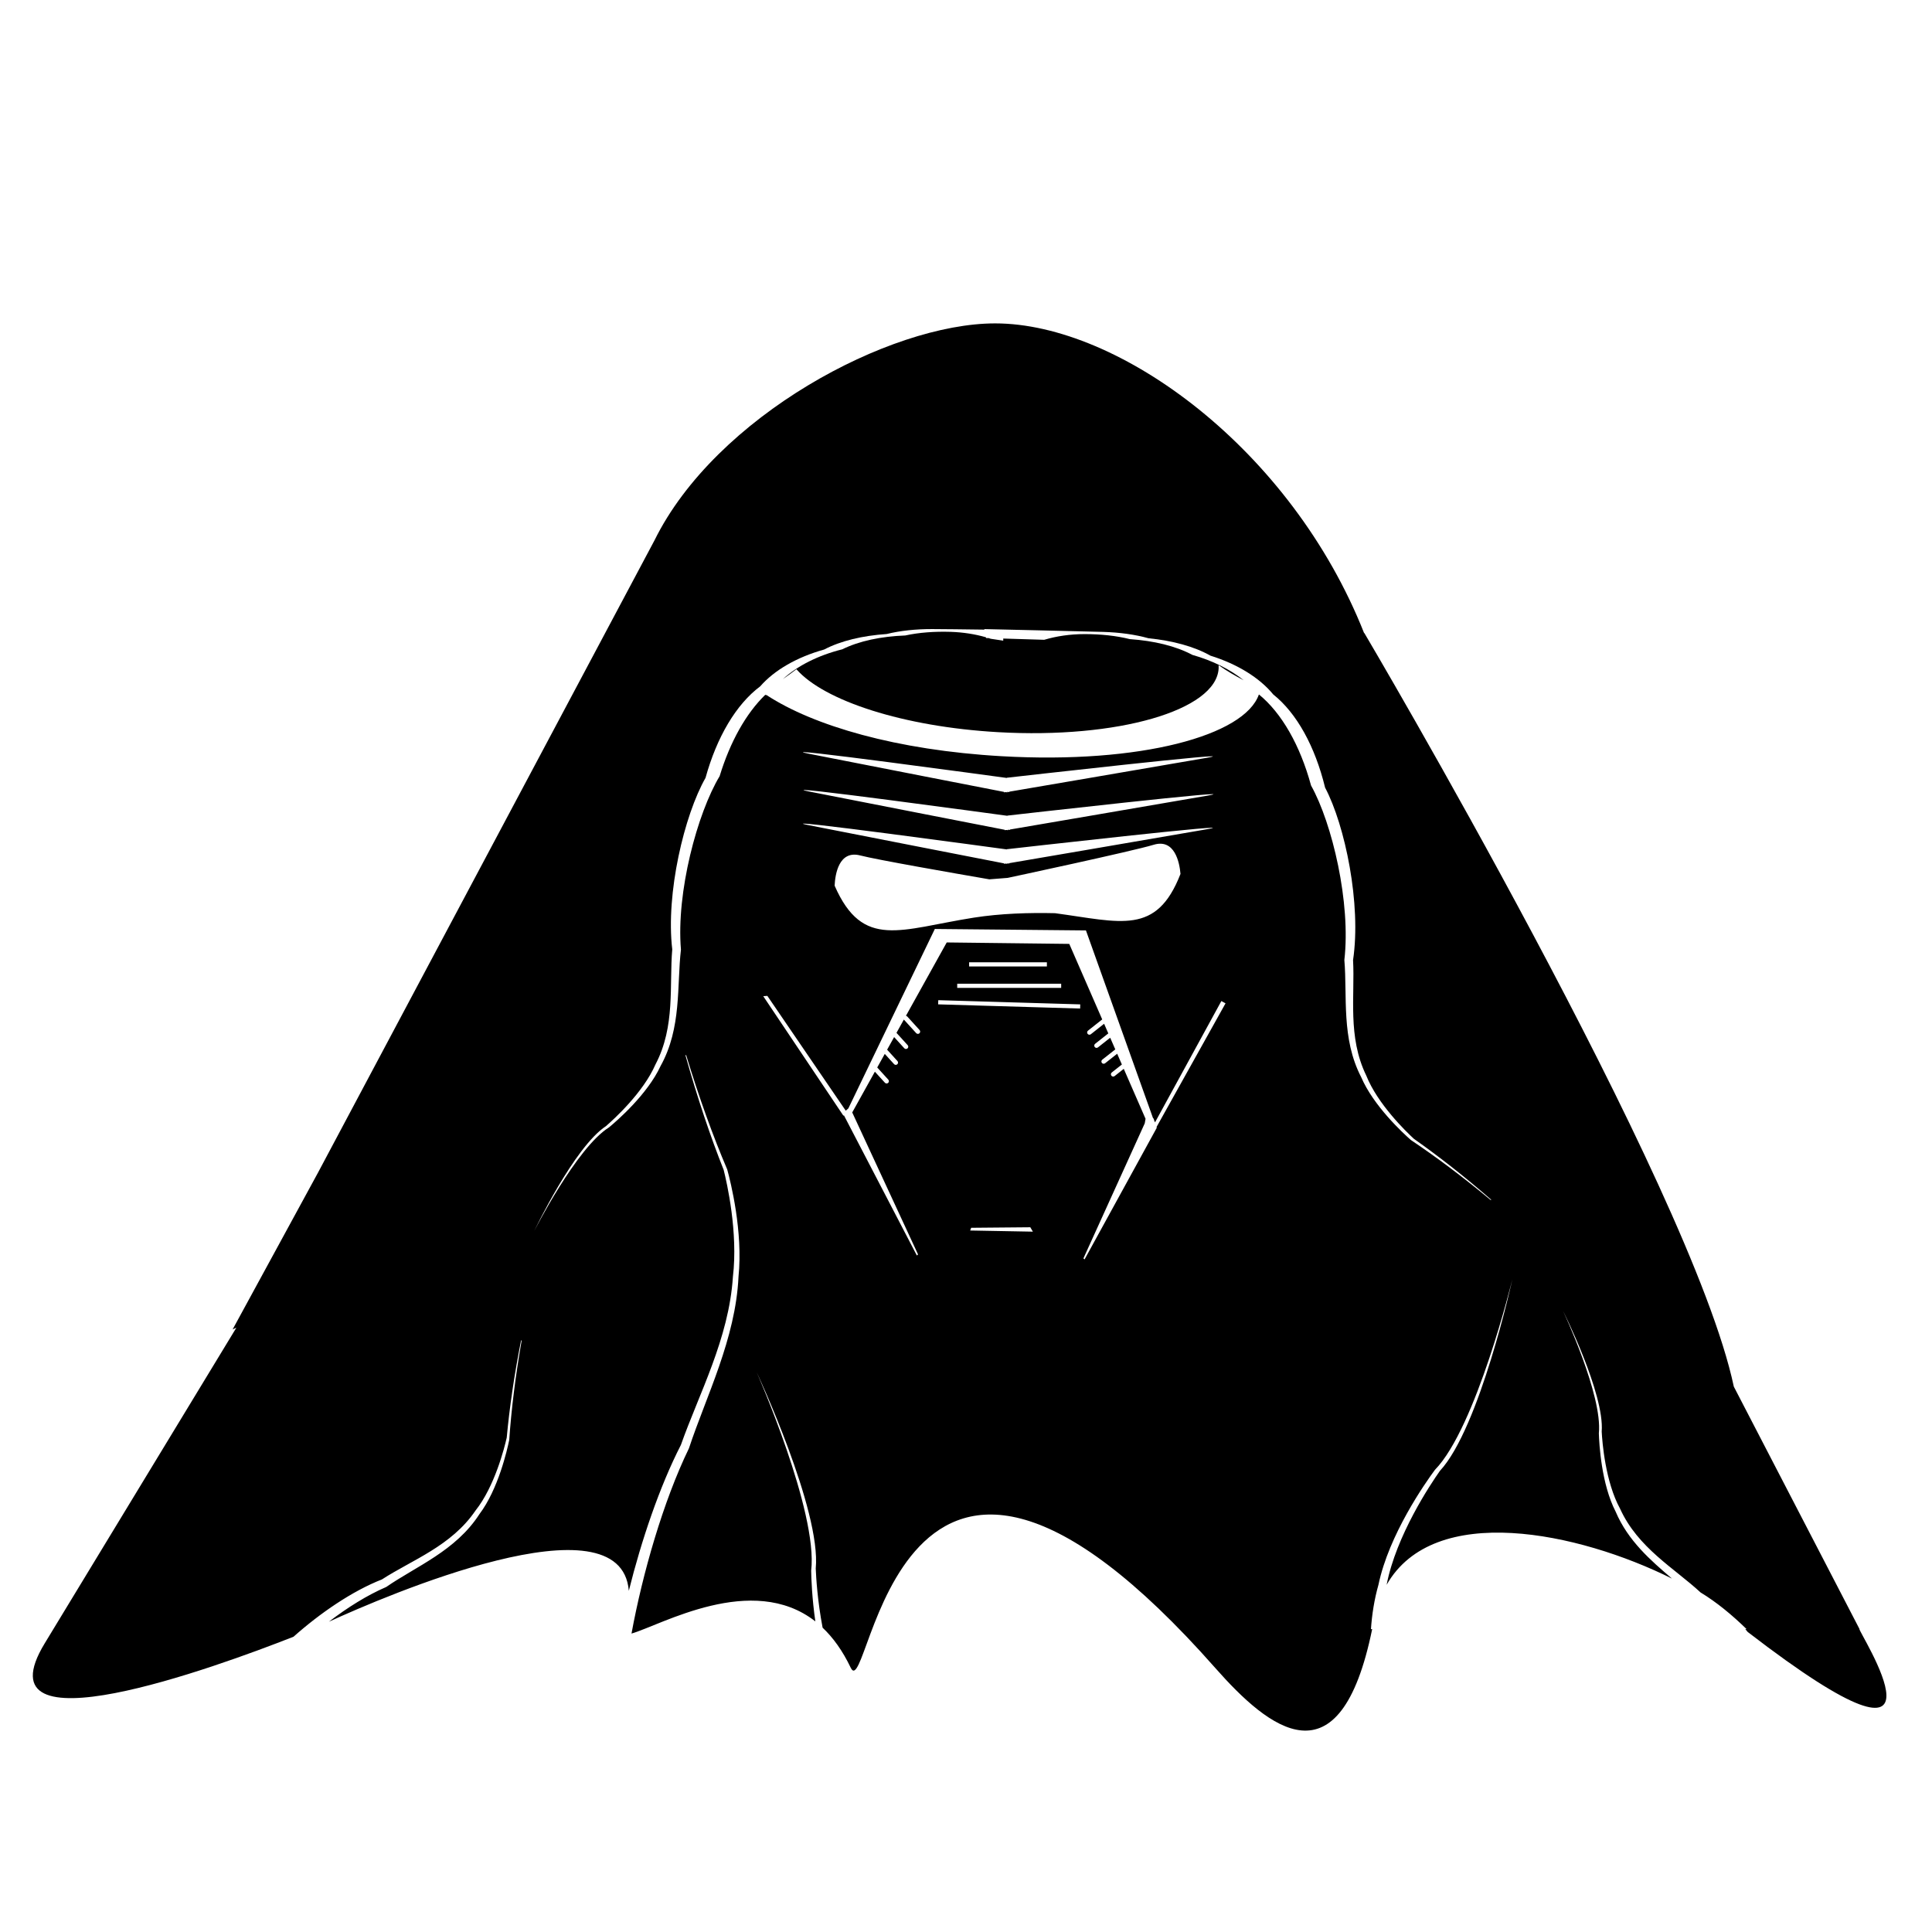 <?xml version="1.0" encoding="utf-8"?>
<!-- Generator: Adobe Illustrator 16.0.0, SVG Export Plug-In . SVG Version: 6.00 Build 0)  -->
<!DOCTYPE svg PUBLIC "-//W3C//DTD SVG 1.1//EN" "http://www.w3.org/Graphics/SVG/1.1/DTD/svg11.dtd">
<svg version="1.1" id="图形" xmlns="http://www.w3.org/2000/svg" xmlns:xlink="http://www.w3.org/1999/xlink" x="0px" y="0px"
	 width="1000.637px" height="1000.678px" viewBox="15.167 -16.333 1000.637 1000.678"
	 enable-background="new 15.167 -16.333 1000.637 1000.678" xml:space="preserve">
<g>
	<path d="M632.722,322.852c-8.642-4.608-19.853-7.289-32.383-8.164c-7.056-1.776-15.152-2.604-23.429-2.604
		c-7.532,0.004-14.635,1.073-20.91,2.95l-21.225-0.648v1.094l-6.437-0.97c-0.374-0.124-0.759-0.237-1.137-0.355l-1.325-0.041
		l-0.078-0.39c-5.573-1.609-11.745-2.604-18.271-2.808c-8.271-0.258-16.389,0.322-23.496,1.878
		c-12.553,0.489-23.84,2.823-32.618,7.162c-12.512,3.135-23.191,8.522-30.758,15.423c2.369-1.666,4.73-3.342,7.003-5.103
		c14.261,16.315,55.331,29.795,104.409,32.597c61.866,3.531,113.024-11.243,114.267-32.998c0.032-0.565,0.023-1.13-0.012-1.693
		c4.125,2.928,8.505,5.47,13.003,7.811C652.316,330.36,643.199,325.824,632.722,322.852z"/>
	<path d="M978.231,827.345l-65.073-125.516c-21.922-103.623-191.412-390.381-191.412-390.381l-0.052,0.171
		c-37.605-95.109-126.845-160.457-191.109-160.457c-54.923,0-144.83,48.212-176.456,112.402L179.888,590.978l-44.246,81.239
		l1.953-0.91C91.133,747.83,51.943,812.372,38.301,834.842c-34.897,57.472,88.697,12.343,128.888-3.465
		c13.719-12.205,30.383-23.66,45.8-29.684c15.528-10.081,35.937-17.229,48.475-35.685c9.917-12.474,14.956-32.463,16.15-37.728
		c1.433-15.578,3.923-32.634,7.469-50.554l0.234,0.409c-3.188,18.219-5.313,35.52-6.396,51.286
		c-1.089,5.327-5.718,25.587-15.464,38.493c-12.263,19.013-32.768,26.977-48.252,37.697c-9.789,4.205-20.034,10.612-29.687,17.986
		c28.963-13.233,151.243-66.02,155.335-16.01c6.494-26.058,15.929-53.997,26.962-75.518c9.35-26.508,24.886-55.108,26.944-87.063
		c2.758-23.098-3.109-48.796-4.78-55.426c-6.936-17.423-13.656-37.462-19.836-59.484l0.439,0.173
		c6.678,21.954,13.876,41.865,21.243,59.115c1.805,6.584,8.204,32.129,5.84,55.494c-1.501,32.233-16.695,61.771-25.662,88.891
		c-13.358,27.537-24.052,64.882-29.76,95.966c15.204-4.342,62.496-31.891,95.214-6.309c-1.724-11.988-2.088-22.056-2.16-26.258
		c3.654-30.42-28.2-102.75-28.2-102.75s33.468,71.441,30.569,101.635c0.188,4.709,0.917,16.811,3.556,30.636
		c5.417,5.133,10.354,11.908,14.564,20.748c9.914,20.808,22.187-188.651,188.858,0.171c27.552,31.213,64.48,61.66,81.211-20.167
		h-0.629c0.521-7.624,1.719-15.301,3.887-22.993c5.417-25.976,24.194-52.67,29.261-59.521c21.397-21.928,40.092-98.72,40.092-98.72
		s-16.873,77.067-37.535,99.276c-4.84,6.872-22.638,33.437-27.584,58.99c24.516-43.056,99.234-27.359,147.792-3.21
		c-11.067-9.454-22.757-19.564-29.182-34.673c-7.412-14.373-8.53-35.126-8.696-40.561c2.022-19.751-18.574-63.458-18.574-63.458
		s21.6,43.01,20.049,62.555c0.289,5.391,1.858,25.946,9.509,39.922c9.223,20.32,28.122,30.828,41.709,43.402
		c8.048,4.859,16.195,11.519,23.835,18.99h-0.673c0.432,0.49,0.851,0.979,1.236,1.461
		C1036.478,918.317,976.496,827.145,978.231,827.345z M517.648,620.979l0.514-1.406l30.632-0.272l1.34,2.272L517.648,620.979z
		 M574.594,506.019l-73.536-2.17l0.064-2.158l73.536,2.171L574.594,506.019z M564.779,493.169v2.157h-53.842v-2.157H564.779z
		 M517.102,484.23v-2.158h40.278v2.158H517.102z M614.177,567.379c0.043,0.13,0.07,0.264,0.119,0.387l-37.405,68.184l-0.595-0.52
		l31.771-69.963l0.413-2.348l-11.279-25.866l-4.746,3.748c-0.516,0.406-1.26,0.318-1.665-0.196
		c-0.406-0.514-0.317-1.259,0.195-1.664l5.236-4.135l-2.432-5.578l-6.257,4.941c-0.513,0.405-1.257,0.317-1.663-0.196
		c-0.405-0.515-0.319-1.259,0.195-1.665l6.745-5.325l-2.636-6.043l-6.339,5.006c-0.515,0.406-1.259,0.318-1.666-0.195
		c-0.405-0.515-0.317-1.258,0.197-1.665l6.829-5.393l-2.176-4.989l-6.874,5.428c-0.513,0.404-1.259,0.316-1.664-0.198
		c-0.405-0.513-0.317-1.257,0.197-1.663l7.361-5.813l-17.06-39.12l-63.471-0.75l-21.117,37.987c0.243,0.048,0.478,0.15,0.657,0.348
		l6.403,7.044c0.441,0.483,0.404,1.232-0.08,1.673c-0.484,0.441-1.232,0.406-1.673-0.079l-6.393-7.031l-3.824,6.882l5.8,6.38
		c0.439,0.484,0.404,1.233-0.081,1.674c-0.484,0.44-1.232,0.404-1.673-0.08l-5.262-5.787l-3.629,6.527l5.353,5.888
		c0.441,0.484,0.405,1.234-0.079,1.675c-0.484,0.439-1.234,0.405-1.674-0.079l-4.814-5.297l-3.907,7.03l5.735,6.312
		c0.441,0.483,0.405,1.233-0.079,1.672c-0.484,0.441-1.232,0.406-1.674-0.078l-5.199-5.719l-11.731,21.105l34.088,73.539
		l-0.615,0.562l-37.778-72.608l-0.275,0.188l-41.501-61.892l2.121-0.16L453.2,558.92l1.348-1.169l44.796-92.944l78.266,0.754
		l34.718,97.156l0.38,0.396c0.129,0.568,0.308,1.135,0.588,1.673c0.03,0.059,0.063,0.116,0.095,0.176l34.355-62.824l2.16,1.182
		L614.177,567.379z M537.899,430.715l-0.039,0.232l-0.765-0.146l-0.177,0.019v0.238l-0.934-0.121l-0.771,0.129l-0.024-0.233
		c0,0-77.537-15.111-101.212-19.795c-23.269-4.604,98.484,11.997,102.663,12.567l0.012-0.146c0.056,0.005,0.108,0.009,0.165,0.014
		c0,0,127.507-14.499,103.536-10.334C616.385,417.305,537.899,430.715,537.899,430.715z M626.577,436.29
		c-12.448,31.995-30.809,24.944-64.986,20.344c-13.354-0.312-28.237,0.131-42.085,2.313c-38.064,5.999-57.462,16.777-72.06-16.56
		c0.256-5.92,2.208-18.534,13.294-15.649c8.454,2.201,48.359,9.173,66.828,12.36l9.473-0.746c0,0,64.647-13.799,75.604-17.143
		C623.599,417.864,626.075,430.385,626.577,436.29z M640.66,395.73c-23.968,4.166-102.454,17.576-102.454,17.576l-0.04,0.232
		l-0.766-0.146l-0.176,0.02v0.238l-0.934-0.121l-0.771,0.128l-0.024-0.233c0,0-77.538-15.111-101.212-19.795
		c-23.269-4.604,98.485,11.996,102.663,12.567l0.012-0.146c0.056,0.004,0.108,0.01,0.164,0.015
		C537.121,406.064,664.63,391.565,640.66,395.73z M640.352,376.128c-23.967,4.167-102.454,17.576-102.454,17.576l-0.039,0.232
		l-0.765-0.146l-0.176,0.02v0.238l-0.936-0.121l-0.771,0.128l-0.023-0.234c0,0-77.539-15.11-101.214-19.795
		c-23.269-4.604,98.485,11.997,102.665,12.567l0.01-0.146c0.056,0.005,0.109,0.009,0.164,0.015
		C536.813,386.463,664.323,371.964,640.352,376.128z M787.145,605.133c-14.218-11.829-28.169-22.283-41.305-31.067
		c-4.081-3.595-19.352-17.69-25.7-32.564c-10.39-20.096-7.097-41.845-8.692-60.612c3.419-29.576-6.282-70.807-17.256-90.405
		c-5.665-20.807-15.171-37.486-26.997-47.152c-7.369,21.258-61.152,36.11-133.262,31.995
		c-54.514-3.111-97.446-15.806-121.561-31.546c0.3,0.016-0.21-0.1-0.878-0.234c-9.948,9.656-18.164,24.299-23.607,42.113
		c-11.575,19.249-22.542,60.16-20.037,89.826c-2.173,18.712,0.445,40.55-10.56,60.317c-6.802,14.672-22.502,28.288-26.691,31.756
		c-16.837,10.521-38.713,53.604-38.713,53.604s20.709-43.445,37.093-54.215c4.081-3.535,19.349-17.388,25.691-32.005
		c10.385-19.751,7.088-41.121,8.678-59.565c-3.427-29.059,6.261-69.576,17.231-88.831c5.871-21.223,15.875-38.097,28.329-47.41
		c7.341-8.398,19.002-15.126,33.123-19.065c8.638-4.529,19.848-7.167,32.38-8.032c7.053-1.744,15.15-2.562,23.427-2.562
		c4.698,0,17.908,0.166,27.184,0.291l-0.055-0.273c0,0,54.148,1.22,61.678,1.452c8.272,0.255,16.34,1.322,23.335,3.285
		c12.501,1.251,23.625,4.232,32.12,9.026c13.992,4.371,25.438,11.458,32.517,20.079c12.159,9.693,21.639,26.867,26.854,48.261
		c10.37,19.585,18.803,60.382,14.482,89.322c1.017,18.484-2.935,39.742,6.837,59.803c5.885,14.808,20.719,29.123,24.69,32.781
		c12.801,8.991,26.356,19.638,40.138,31.63H787.145z"/>
</g>
</svg>
